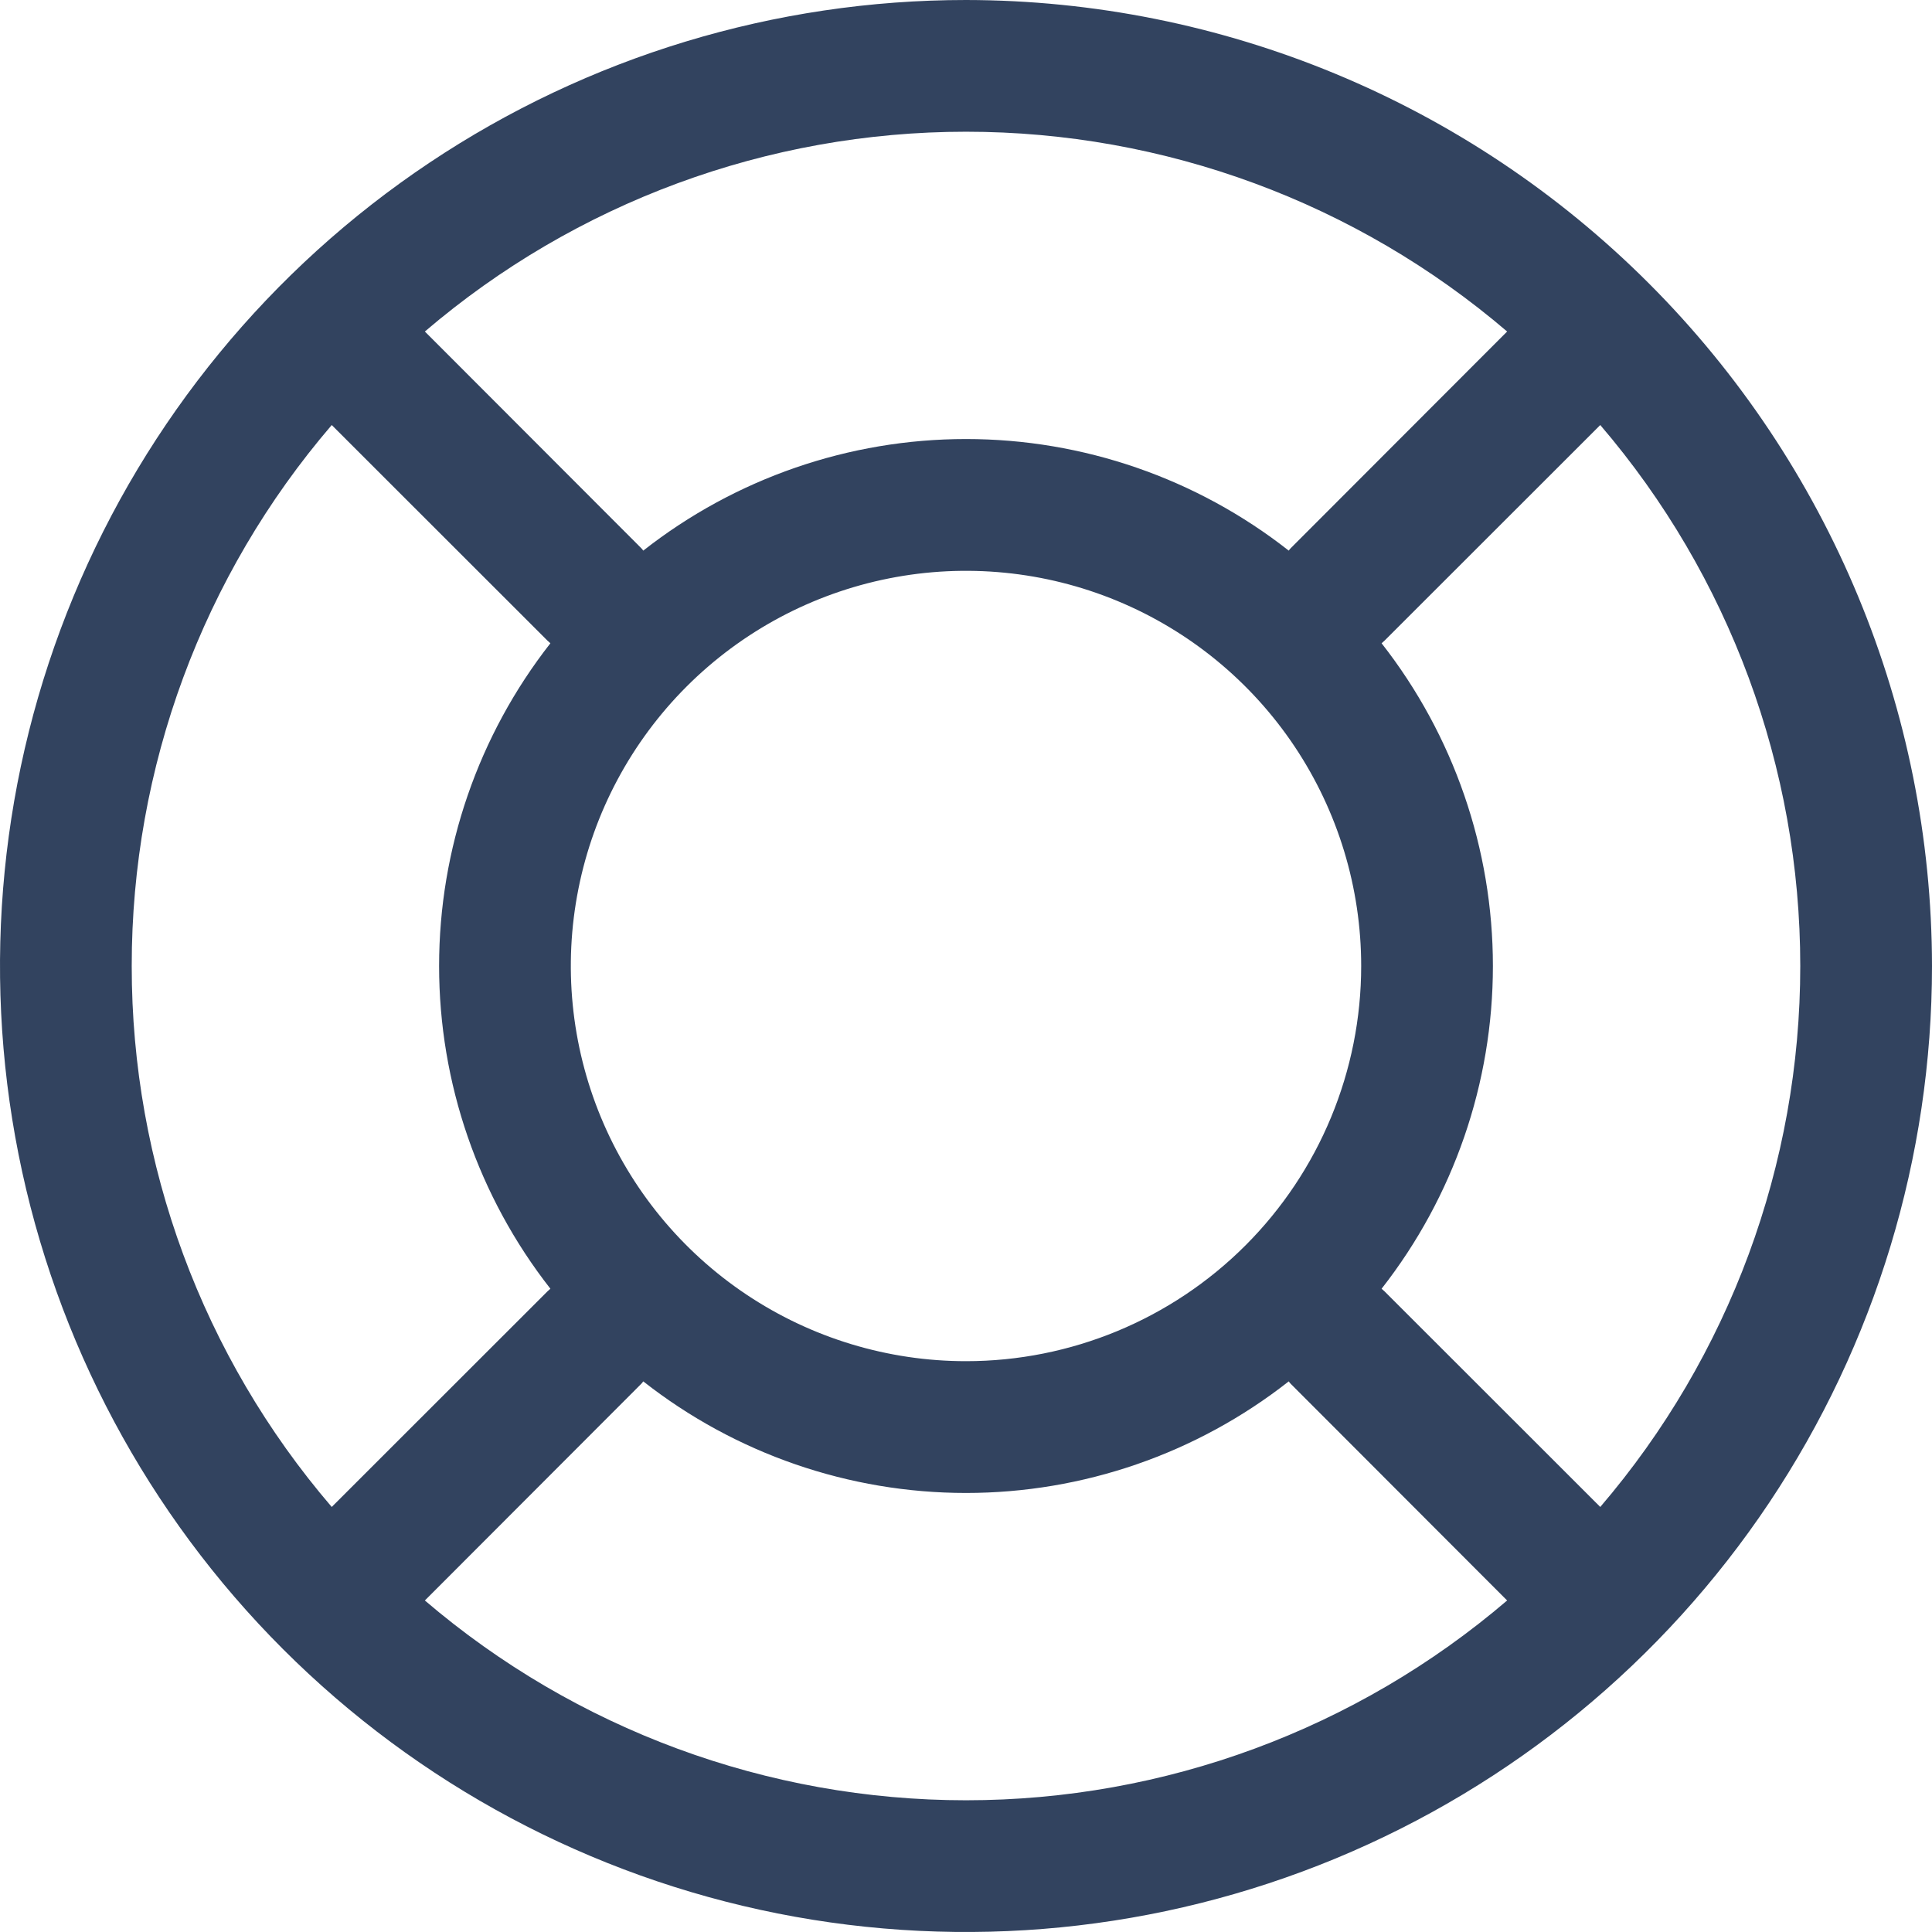 <?xml version="1.0" encoding="UTF-8"?> <svg xmlns="http://www.w3.org/2000/svg" width="221" height="221" viewBox="0 0 221 221" fill="none"> <path fill-rule="evenodd" clip-rule="evenodd" d="M110.5 0C88.645 0 67.281 6.481 49.11 18.622C30.938 30.764 16.775 48.022 8.411 68.213C0.048 88.405 -2.14 110.623 2.123 132.058C6.387 153.492 16.911 173.182 32.365 188.636C47.819 204.089 67.508 214.613 88.942 218.877C110.377 223.14 132.595 220.952 152.786 212.589C172.978 204.225 190.236 190.062 202.378 171.89C214.519 153.719 221 132.355 221 110.5C220.967 81.204 209.314 53.117 188.598 32.401C167.883 11.686 139.796 0.033 110.5 0V0ZM172.4 37.922L147.718 62.633C147.606 62.739 147.505 62.858 147.417 62.985C136.888 54.716 123.888 50.221 110.5 50.221C97.112 50.221 84.112 54.716 73.583 62.985C73.495 62.858 73.394 62.739 73.282 62.633L48.6 37.922C65.852 23.173 87.803 15.068 110.5 15.068C133.197 15.068 155.148 23.173 172.4 37.922V37.922ZM110.5 155.705C101.559 155.705 92.82 153.054 85.386 148.086C77.952 143.119 72.158 136.059 68.736 127.799C65.315 119.539 64.42 110.45 66.164 101.681C67.908 92.912 72.214 84.857 78.536 78.535C84.858 72.213 92.912 67.909 101.681 66.164C110.45 64.42 119.539 65.315 127.799 68.736C136.059 72.158 143.119 77.952 148.086 85.386C153.053 92.82 155.705 101.559 155.705 110.5C155.705 122.489 150.942 133.987 142.464 142.465C133.987 150.942 122.489 155.705 110.5 155.705V155.705ZM15.068 110.5C15.051 87.802 23.168 65.848 37.947 48.62L62.623 73.281L62.96 73.583C54.71 84.12 50.228 97.117 50.228 110.5C50.228 123.883 54.71 136.88 62.96 147.417L62.623 147.719L37.947 172.38C23.168 155.152 15.051 133.199 15.068 110.5V110.5ZM48.6 183.078L73.282 158.367C73.394 158.261 73.495 158.142 73.583 158.015C84.112 166.284 97.112 170.779 110.5 170.779C123.888 170.779 136.888 166.284 147.417 158.015C147.505 158.142 147.606 158.261 147.718 158.367L172.4 183.078C155.148 197.827 133.197 205.932 110.5 205.932C87.803 205.932 65.852 197.827 48.6 183.078V183.078ZM183.053 172.38L158.377 147.719L158.04 147.417C166.29 136.88 170.772 123.883 170.772 110.5C170.772 97.117 166.29 84.12 158.04 73.583L158.377 73.281L183.053 48.62C197.817 65.857 205.931 87.805 205.931 110.5C205.931 133.195 197.817 155.143 183.053 172.38V172.38Z" fill="#32435F"></path> </svg> 